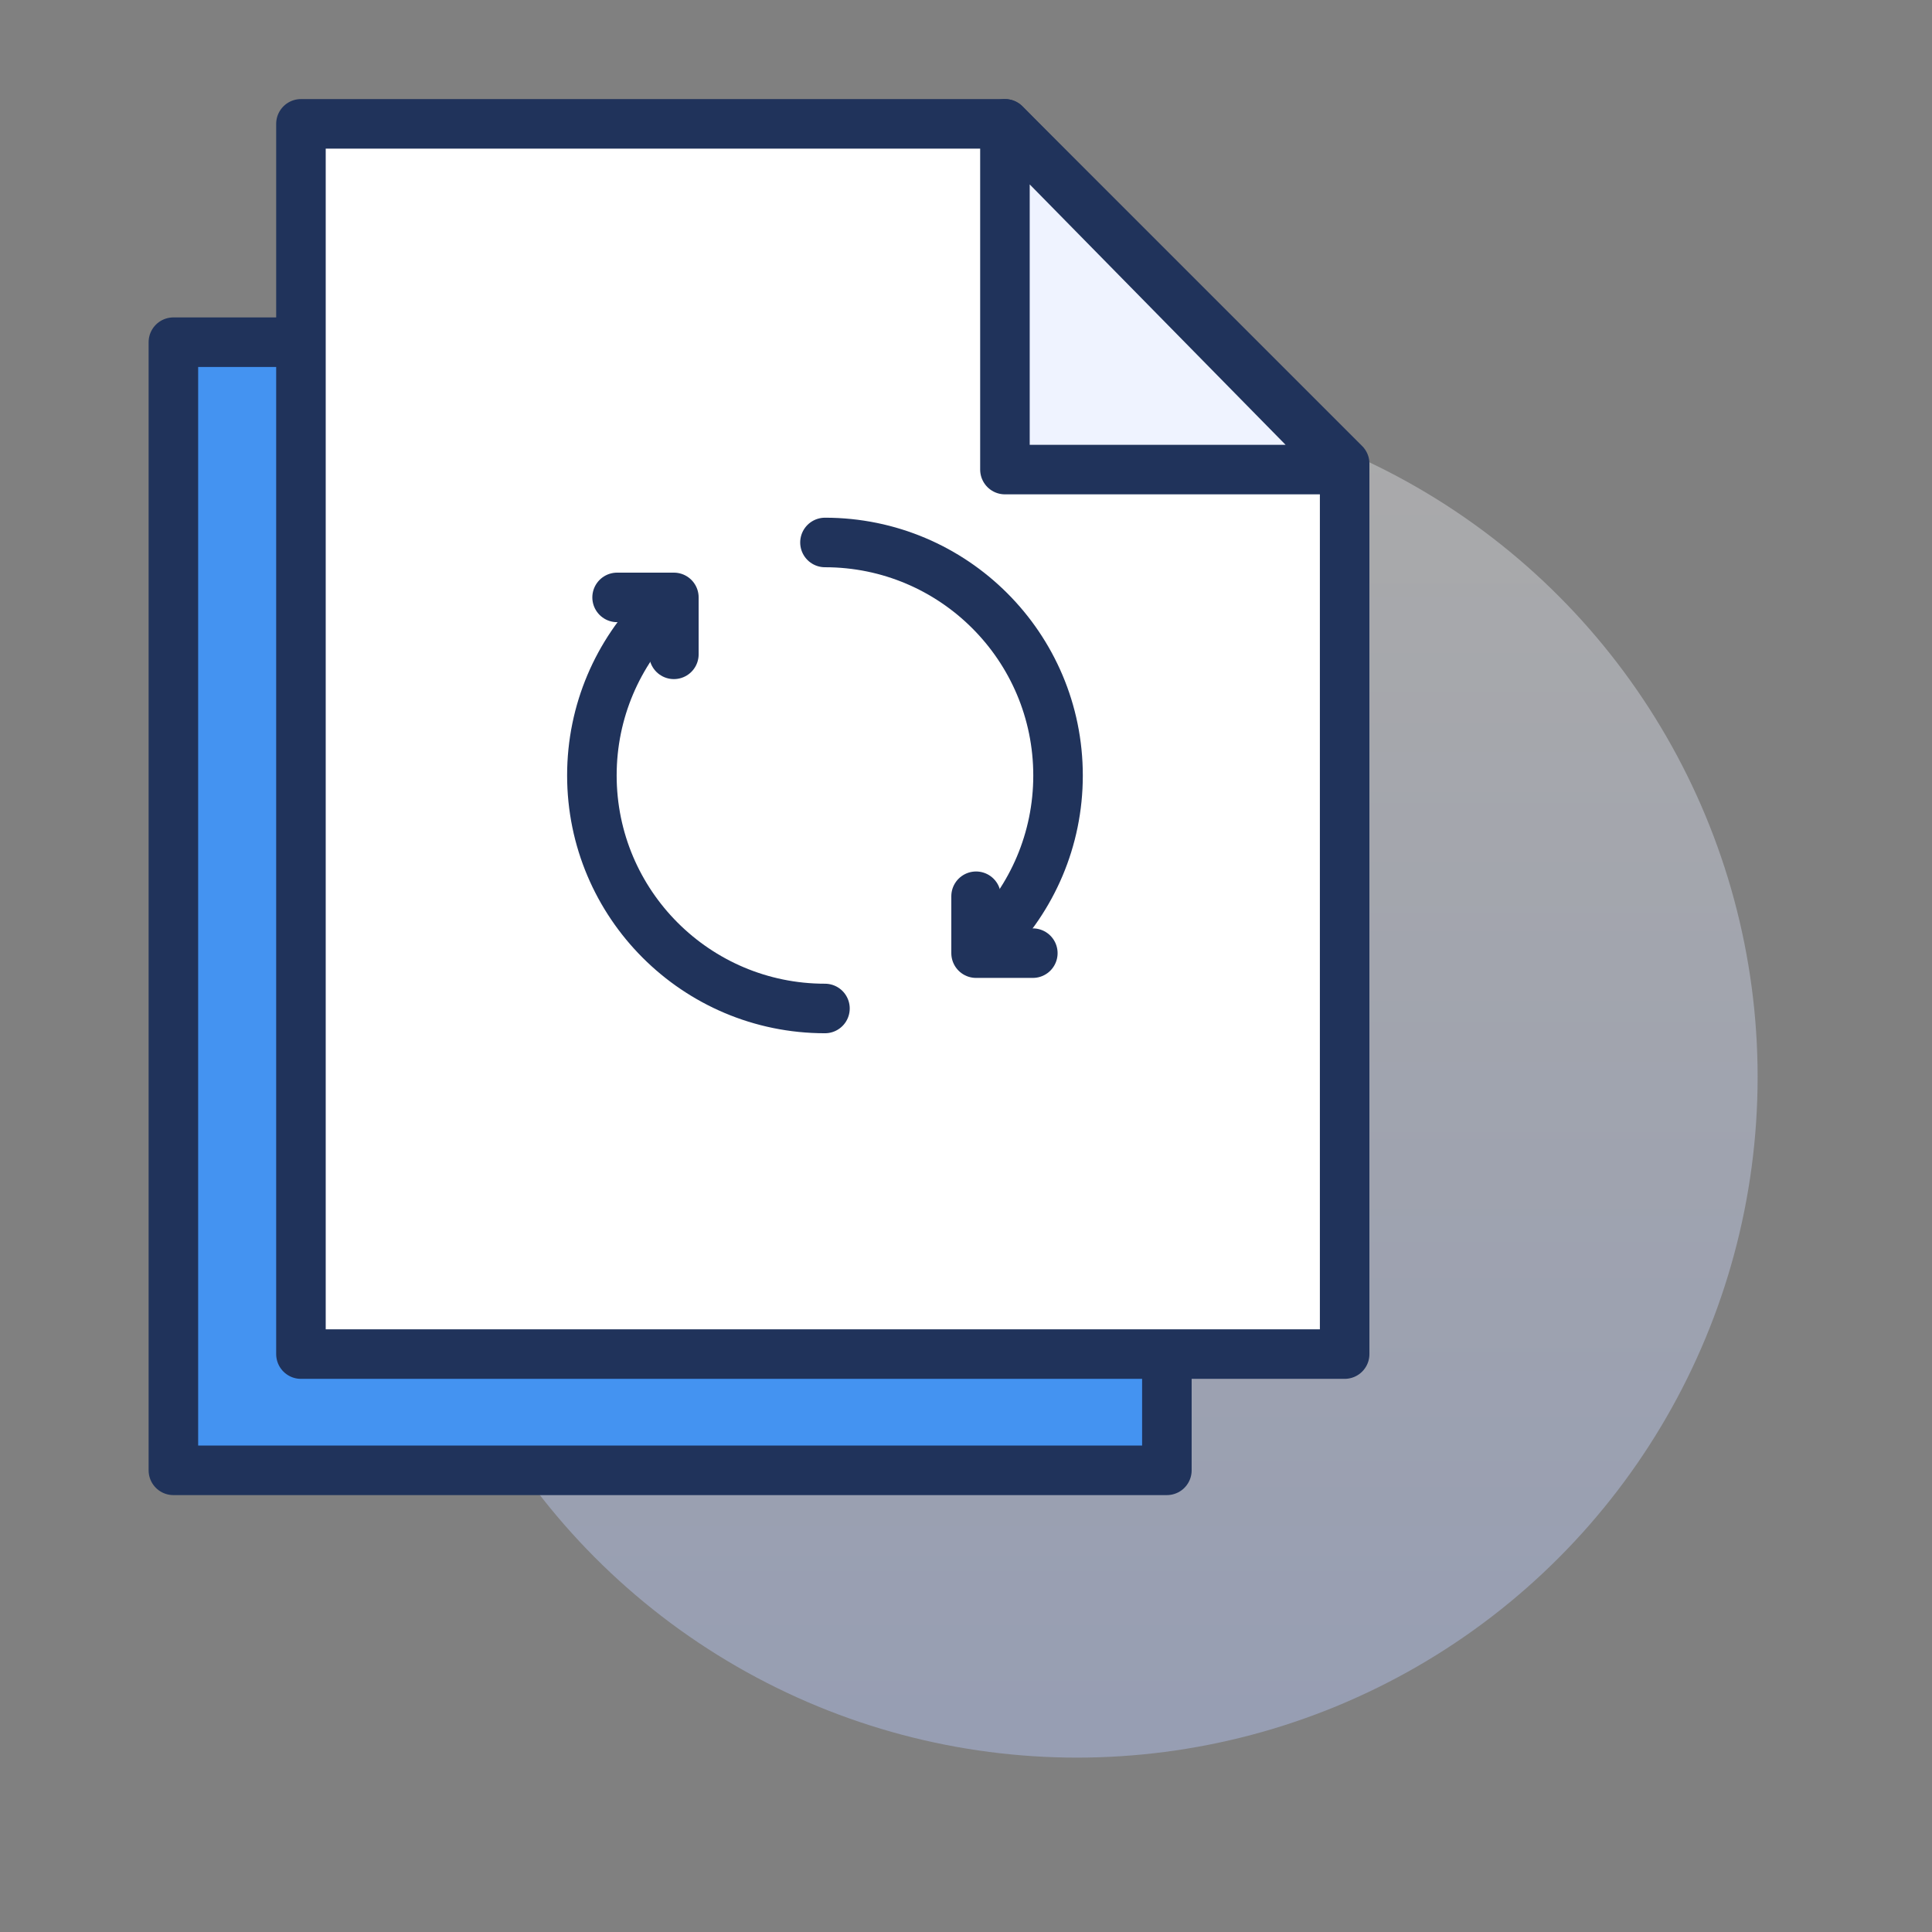 <svg width="78" height="78" viewBox="0 0 78 78" fill="none" xmlns="http://www.w3.org/2000/svg">
<rect x="0" y="0" width="78" height="78" fill="#808080" stroke="none"/>
<circle opacity="0.4" cx="43.48" cy="43.48" r="27.48" fill="url(#paint0_linear_540_8122)"/>
<path d="M47.11 13.815H7V59.361H47.11V13.815Z" fill="#4493F1" stroke="#20335B" stroke-width="2" stroke-linecap="round" stroke-linejoin="round"/>
<path d="M12.15 5V54.668H54.287V18.715L40.572 5H12.15Z" fill="white" stroke="#20335B" stroke-width="2" stroke-linecap="round" stroke-linejoin="round"/>
<path d="M40.572 5V18.958H54.287L40.572 5Z" fill="#EFF3FF" stroke="#20335B" stroke-width="2" stroke-linecap="round" stroke-linejoin="round"/>
<path d="M39.96 37.965C41.662 36.262 42.716 33.905 42.716 31.31C42.716 26.114 38.502 21.901 33.306 21.901" stroke="#20335B" stroke-width="2" stroke-linecap="round" stroke-linejoin="round"/>
<path d="M26.652 24.651C24.95 26.353 23.896 28.71 23.896 31.305C23.896 36.501 28.11 40.715 33.306 40.715" stroke="#20335B" stroke-width="2" stroke-linecap="round" stroke-linejoin="round"/>
<path d="M27.206 26.417V24.119H24.914" stroke="#20335B" stroke-width="2" stroke-linecap="round" stroke-linejoin="round"/>
<path d="M39.407 36.184V38.481H41.698" stroke="#20335B" stroke-width="2" stroke-linecap="round" stroke-linejoin="round"/>
<defs>
<linearGradient id="paint0_linear_540_8122" x1="43.48" y1="16" x2="43.48" y2="70.959" gradientUnits="userSpaceOnUse">
<stop stop-color="#E9E9E9"/>
<stop offset="1" stop-color="#B8CAFF"/>
<stop offset="1" stop-color="#B8CAFF"/>
</linearGradient>
</defs>
</svg>
